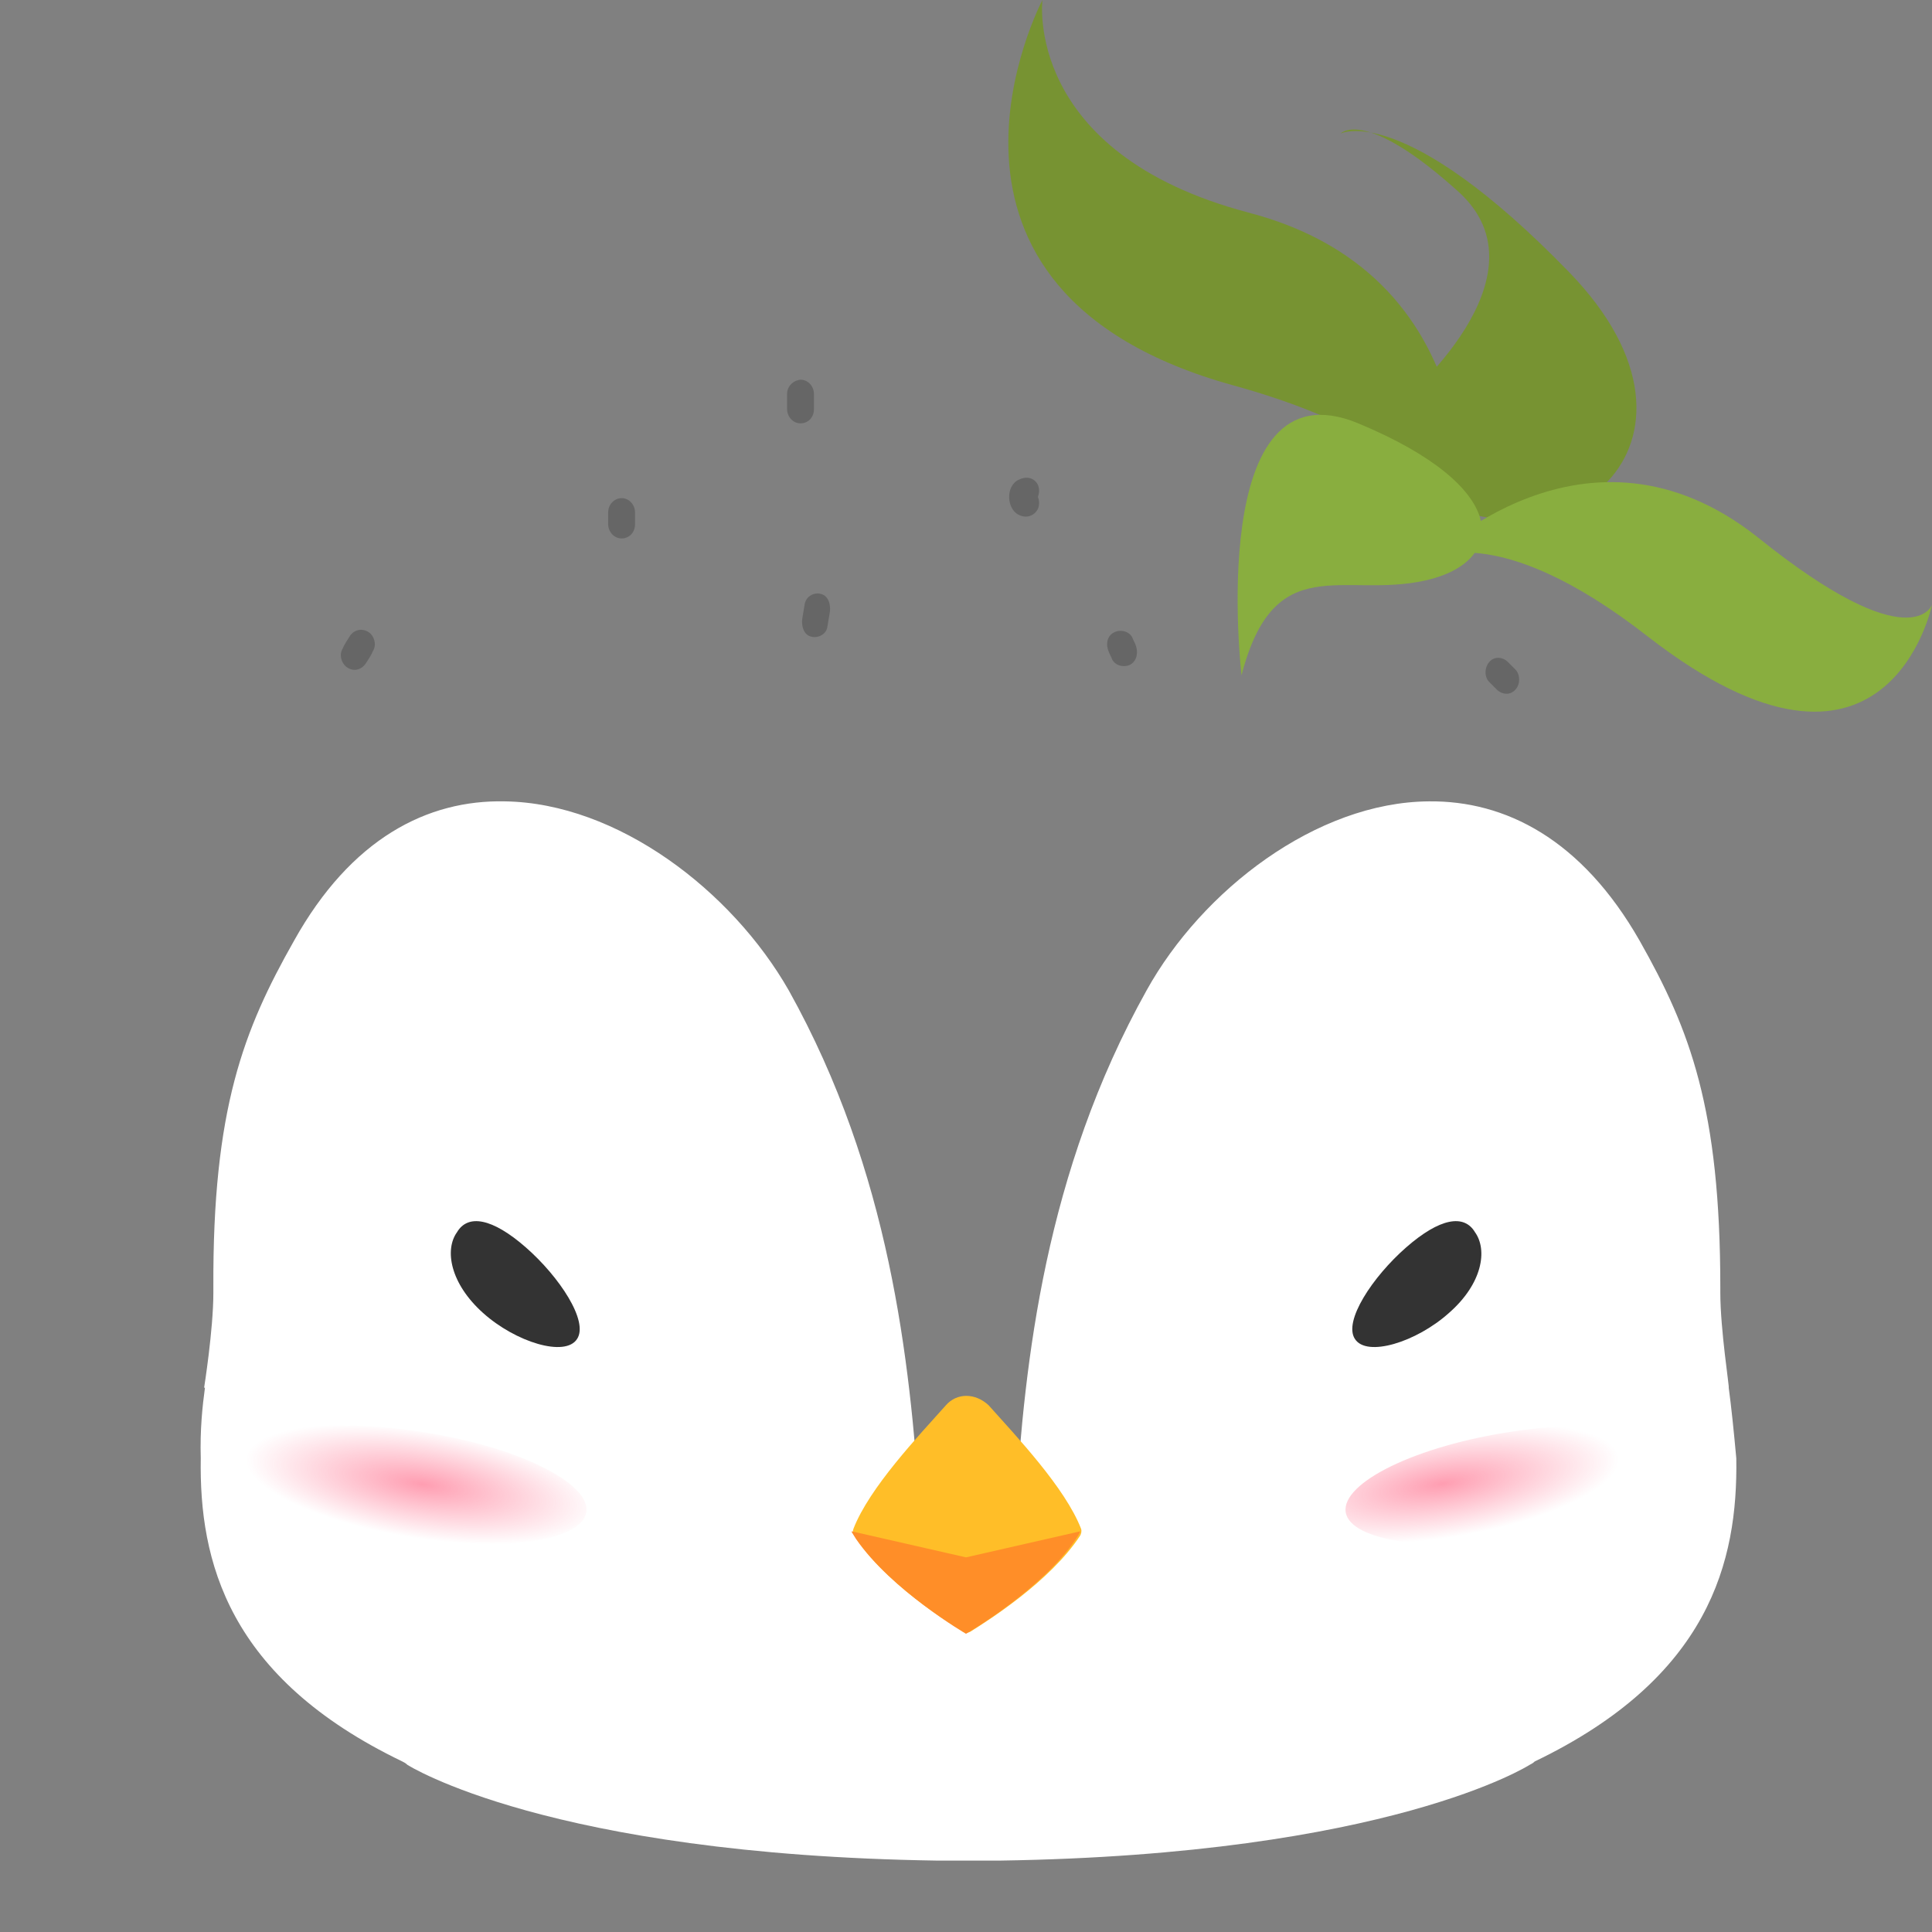 <?xml version="1.0" encoding="utf-8"?>
<!-- Generator: Adobe Illustrator 21.1.0, SVG Export Plug-In . SVG Version: 6.00 Build 0)  -->
<svg version="1.1" id="Layer_1" xmlns="http://www.w3.org/2000/svg" xmlns:xlink="http://www.w3.org/1999/xlink" x="0px" y="0px"
	 viewBox="0 0 230 230" style="enable-background:new 0 0 230 230;" xml:space="preserve">
<rect x="0" y="0" width="230" height="230" fill="#808080" stroke="none"/>
<style type="text/css">
	.st0{fill:#FFFFFF;}
	.st1{fill:#505F6E;}
	.st2{fill:#FF3C64;}
	.st3{fill:#D13253;}
	.st4{fill:#333333;}
	.st5{fill:#FFBE28;}
	.st6{fill:#FF8E28;}
	.st7{fill:url(#SVGID_1_);}
	.st8{fill:url(#SVGID_2_);}
	.st9{fill:#779332;}
	.st10{fill:#89AE3F;}
	.st11{fill:none;}
	.st12{opacity:0.2;}
	.st13{fill:url(#SVGID_3_);}
	.st14{fill:url(#SVGID_4_);}
	.st15{opacity:0.3;fill:#FFFFFF;}
	.st16{fill:url(#SVGID_5_);}
	.st17{fill:url(#SVGID_6_);}
	.st18{fill:#808080;}
</style>
<g>
	<g>
		<g>
			<g class="st12">
				<g>
					<path d="M93.7,46.9c0,0.6,0,1.2,0,1.8c0,0.9,0.7,1.7,1.6,1.7c0.9,0,1.6-0.7,1.6-1.7c0-0.6,0-1.2,0-1.8c0-0.9-0.7-1.7-1.6-1.7
						C94.4,45.3,93.7,46,93.7,46.9L93.7,46.9z"/>
				</g>
				<g>
					<path d="M72.4,61c0,0.5,0,0.9,0,1.4c0,0.9,0.7,1.7,1.6,1.7c0.9,0,1.6-0.7,1.6-1.7c0-0.5,0-0.9,0-1.4c0-0.9-0.7-1.7-1.6-1.7
						C73.2,59.3,72.4,60,72.4,61L72.4,61z"/>
				</g>
				<g>
					<path d="M41.6,75.8c-0.3,0.5-0.6,0.9-0.8,1.4c-0.5,0.8-0.1,1.9,0.6,2.3c0.8,0.5,1.7,0.2,2.2-0.6c0.3-0.5,0.6-0.9,0.8-1.4
						c0.5-0.8,0.1-1.9-0.6-2.3C42.9,74.7,42,75.1,41.6,75.8L41.6,75.8z"/>
				</g>
				<g>
					<path d="M95.8,71.9c-0.1,0.6-0.2,1.2-0.3,1.8c-0.1,0.9,0.2,1.9,1.1,2.1c0.8,0.2,1.8-0.3,1.9-1.2c0.1-0.6,0.2-1.2,0.3-1.8
						c0.1-0.9-0.2-1.9-1.1-2.1C97,70.5,96,70.9,95.8,71.9L95.8,71.9z"/>
				</g>
				<g>
					<path d="M121.3,57.1c-1.6,0.7-1.5,3.5,0,4.2c0.8,0.4,1.7,0.2,2.2-0.6c0.4-0.7,0.2-1.9-0.6-2.3c-0.3-0.2-0.2,0,0.4,0.6
						c0,0.1,0,0.2,0,0.3c0,0.1,0,0.2-0.1,0.3c-0.4,0.4-0.5,0.5-0.3,0.3c0.8-0.4,1-1.6,0.6-2.3C123,56.8,122.1,56.7,121.3,57.1
						L121.3,57.1z"/>
				</g>
				<g>
					<path d="M132,77.6c0.1,0.3,0.3,0.6,0.4,0.9c0.4,0.8,1.5,1,2.2,0.6c0.8-0.5,0.9-1.5,0.6-2.3c-0.1-0.3-0.3-0.6-0.4-0.9
						c-0.4-0.8-1.5-1-2.2-0.6C131.8,75.7,131.6,76.7,132,77.6L132,77.6z"/>
				</g>
				<g>
					<path d="M177.3,81.2c0.3,0.3,0.6,0.6,0.9,0.9c0.6,0.6,1.6,0.7,2.2,0c0.6-0.6,0.6-1.8,0-2.4c-0.3-0.3-0.6-0.6-0.9-0.9
						c-0.6-0.6-1.6-0.7-2.2,0C176.7,79.5,176.7,80.6,177.3,81.2L177.3,81.2z"/>
				</g>
			</g>
			<g>
				<path class="st0" d="M205.8,165.2L205.8,165.2c0.1,0-1-6.9-1-11.3c0-0.3,0-0.5,0-0.6c0-21.3-3.6-30.7-9.6-41.3
					c-6.9-12.1-16-16.7-25.1-16.6c-13.4,0.1-27,10.6-33.6,22.5c-12.1,21.7-14.5,44.1-15.6,61.6c-0.5,7.5-10.9,7.5-11.4,0
					c-1.2-17.5-3.5-39.9-15.6-61.6C87.1,106,73.5,95.6,60.1,95.4c-9.2-0.2-18.3,4.4-25.1,16.6c-6,10.6-9.7,20-9.6,41.3
					c0,0.1,0,0.3,0,0.6c0,4.4-1.1,11.3-1.1,11.3l0.1,0c-0.3,2.2-0.6,5-0.5,8.4c-0.2,12.2,3.2,26.1,24,36.1c0.2,0.1,0.4,0.2,0.6,0.4
					c0,0,0,0,0,0s16.7,10.7,63.1,11.4c0.6,0,2.1,0,3.7,0c1.6,0,3.1,0,3.7,0c46.4-0.7,63.1-11.4,63.1-11.4s0,0,0,0
					c0.2-0.1,0.4-0.2,0.6-0.4c20.8-10,24.2-23.8,24-36.1C206.4,170.3,206.1,167.4,205.8,165.2z"/>
				<g>
					<g>
						<path id="spLeftEye" class="st4 spEye" d="M62.6,148.5c4,3.5,7.5,8.8,6.1,10.9c-1.4,2.2-7.3,0.4-11.2-3.1s-4.6-7.5-3.1-9.6
							C55.7,144.5,58.6,145,62.6,148.5z"/>
					</g>
					<g>
						<path id="spRightEye" class="st4 spEye" d="M167.4,148.5c-4,3.5-7.5,8.8-6.1,10.9c1.4,2.2,7.3,0.4,11.2-3.1c4-3.5,4.6-7.5,3.1-9.6
							C174.3,144.5,171.4,145,167.4,148.5z"/>
					</g>
				</g>
				<g>
					<path class="st5" d="M112.6,167.3c-3.3,3.7-9.1,9.8-11,14.7c-0.1,0.3-0.1,0.5,0.1,0.8c3.5,5.5,11,10.3,13,11.4
						c0.3,0.2,0.6,0.2,0.9,0c1.9-1.2,9.4-5.9,13-11.4c0.1-0.2,0.2-0.5,0.1-0.8c-1.9-4.9-7.7-11-11-14.7
						C116.1,165.8,113.9,165.8,112.6,167.3z"/>
					<path class="st6" d="M128.6,182.3l-13.6,3.1l-13.6-3.1c0,0,0,0,0,0.1c0.2,0.3,0.3,0.5,0.5,0.8c4.2,6.1,13.1,11.3,13.1,11.3
						s9-5.2,13.1-11.3C128.3,182.9,128.5,182.6,128.6,182.3C128.6,182.3,128.6,182.3,128.6,182.3z"/>
				</g>
				<g>
					
						<radialGradient id="SVGID_1_" cx="-3086.356" cy="8870.704" r="60.105" gradientTransform="matrix(0.349 5.349218e-02 -1.647938e-02 0.106 1273.629 -598.502)" gradientUnits="userSpaceOnUse">
						<stop  offset="0" style="stop-color:#FF3C64;stop-opacity:0.5"/>
						<stop  offset="1" style="stop-color:#FF3C64;stop-opacity:0"/>
					</radialGradient>
					<path class="st7" d="M69.8,180c-0.5,3.5-10.4,4.9-22,3.2s-20.6-6.1-20-9.6s10.4-4.9,22-3.2S70.3,176.5,69.8,180z"/>
					
						<radialGradient id="SVGID_2_" cx="-19385.684" cy="17095.373" r="60.105" gradientTransform="matrix(-0.349 5.349218e-02 1.647938e-02 0.106 -6875.629 -598.502)" gradientUnits="userSpaceOnUse">
						<stop  offset="0" style="stop-color:#FF3C64;stop-opacity:0.5"/>
						<stop  offset="1" style="stop-color:#FF3C64;stop-opacity:0"/>
					</radialGradient>
					<path class="st8" d="M160.2,180c0.5,3.5,10.4,4.9,22,3.2s20.6-6.1,20-9.6c-0.5-3.5-10.4-4.9-22-3.2S159.7,176.5,160.2,180z"/>
				</g>
			</g>
		</g>
		<g>
			<path class="st9" d="M166.9,47.8c0,0,17.9-14.9,6.7-25c-11.2-10.1-14-6.9-14-6.9s7.4-3.9,27.2,16.5s-1.1,37.6-19.4,25.3
				L166.9,47.8z"/>
			<path class="st10" d="M170.1,66.7c0,0,18.7-19,39.2-2.7C227.6,78.7,230,72,230,72s-5.3,25.9-33.8,3.8
				C177.9,61.5,170.1,66.7,170.1,66.7z"/>
			<path class="st9" d="M173.9,64.3c0,0,4.7-31.2-25.3-39C121.8,18.2,124.1,0,124.1,0s-18.3,34.6,22.8,45.9
				C173.3,53.2,173.9,64.3,173.9,64.3z"/>
			<path class="st10" d="M147.8,80.4c0,0-4.4-37.6,13.9-30s17.8,16.5,8,18.7C159.9,71.3,151.7,65.3,147.8,80.4z"/>
		</g>
	</g>
	<rect class="st11" width="230" height="230"/>
</g>
</svg>
